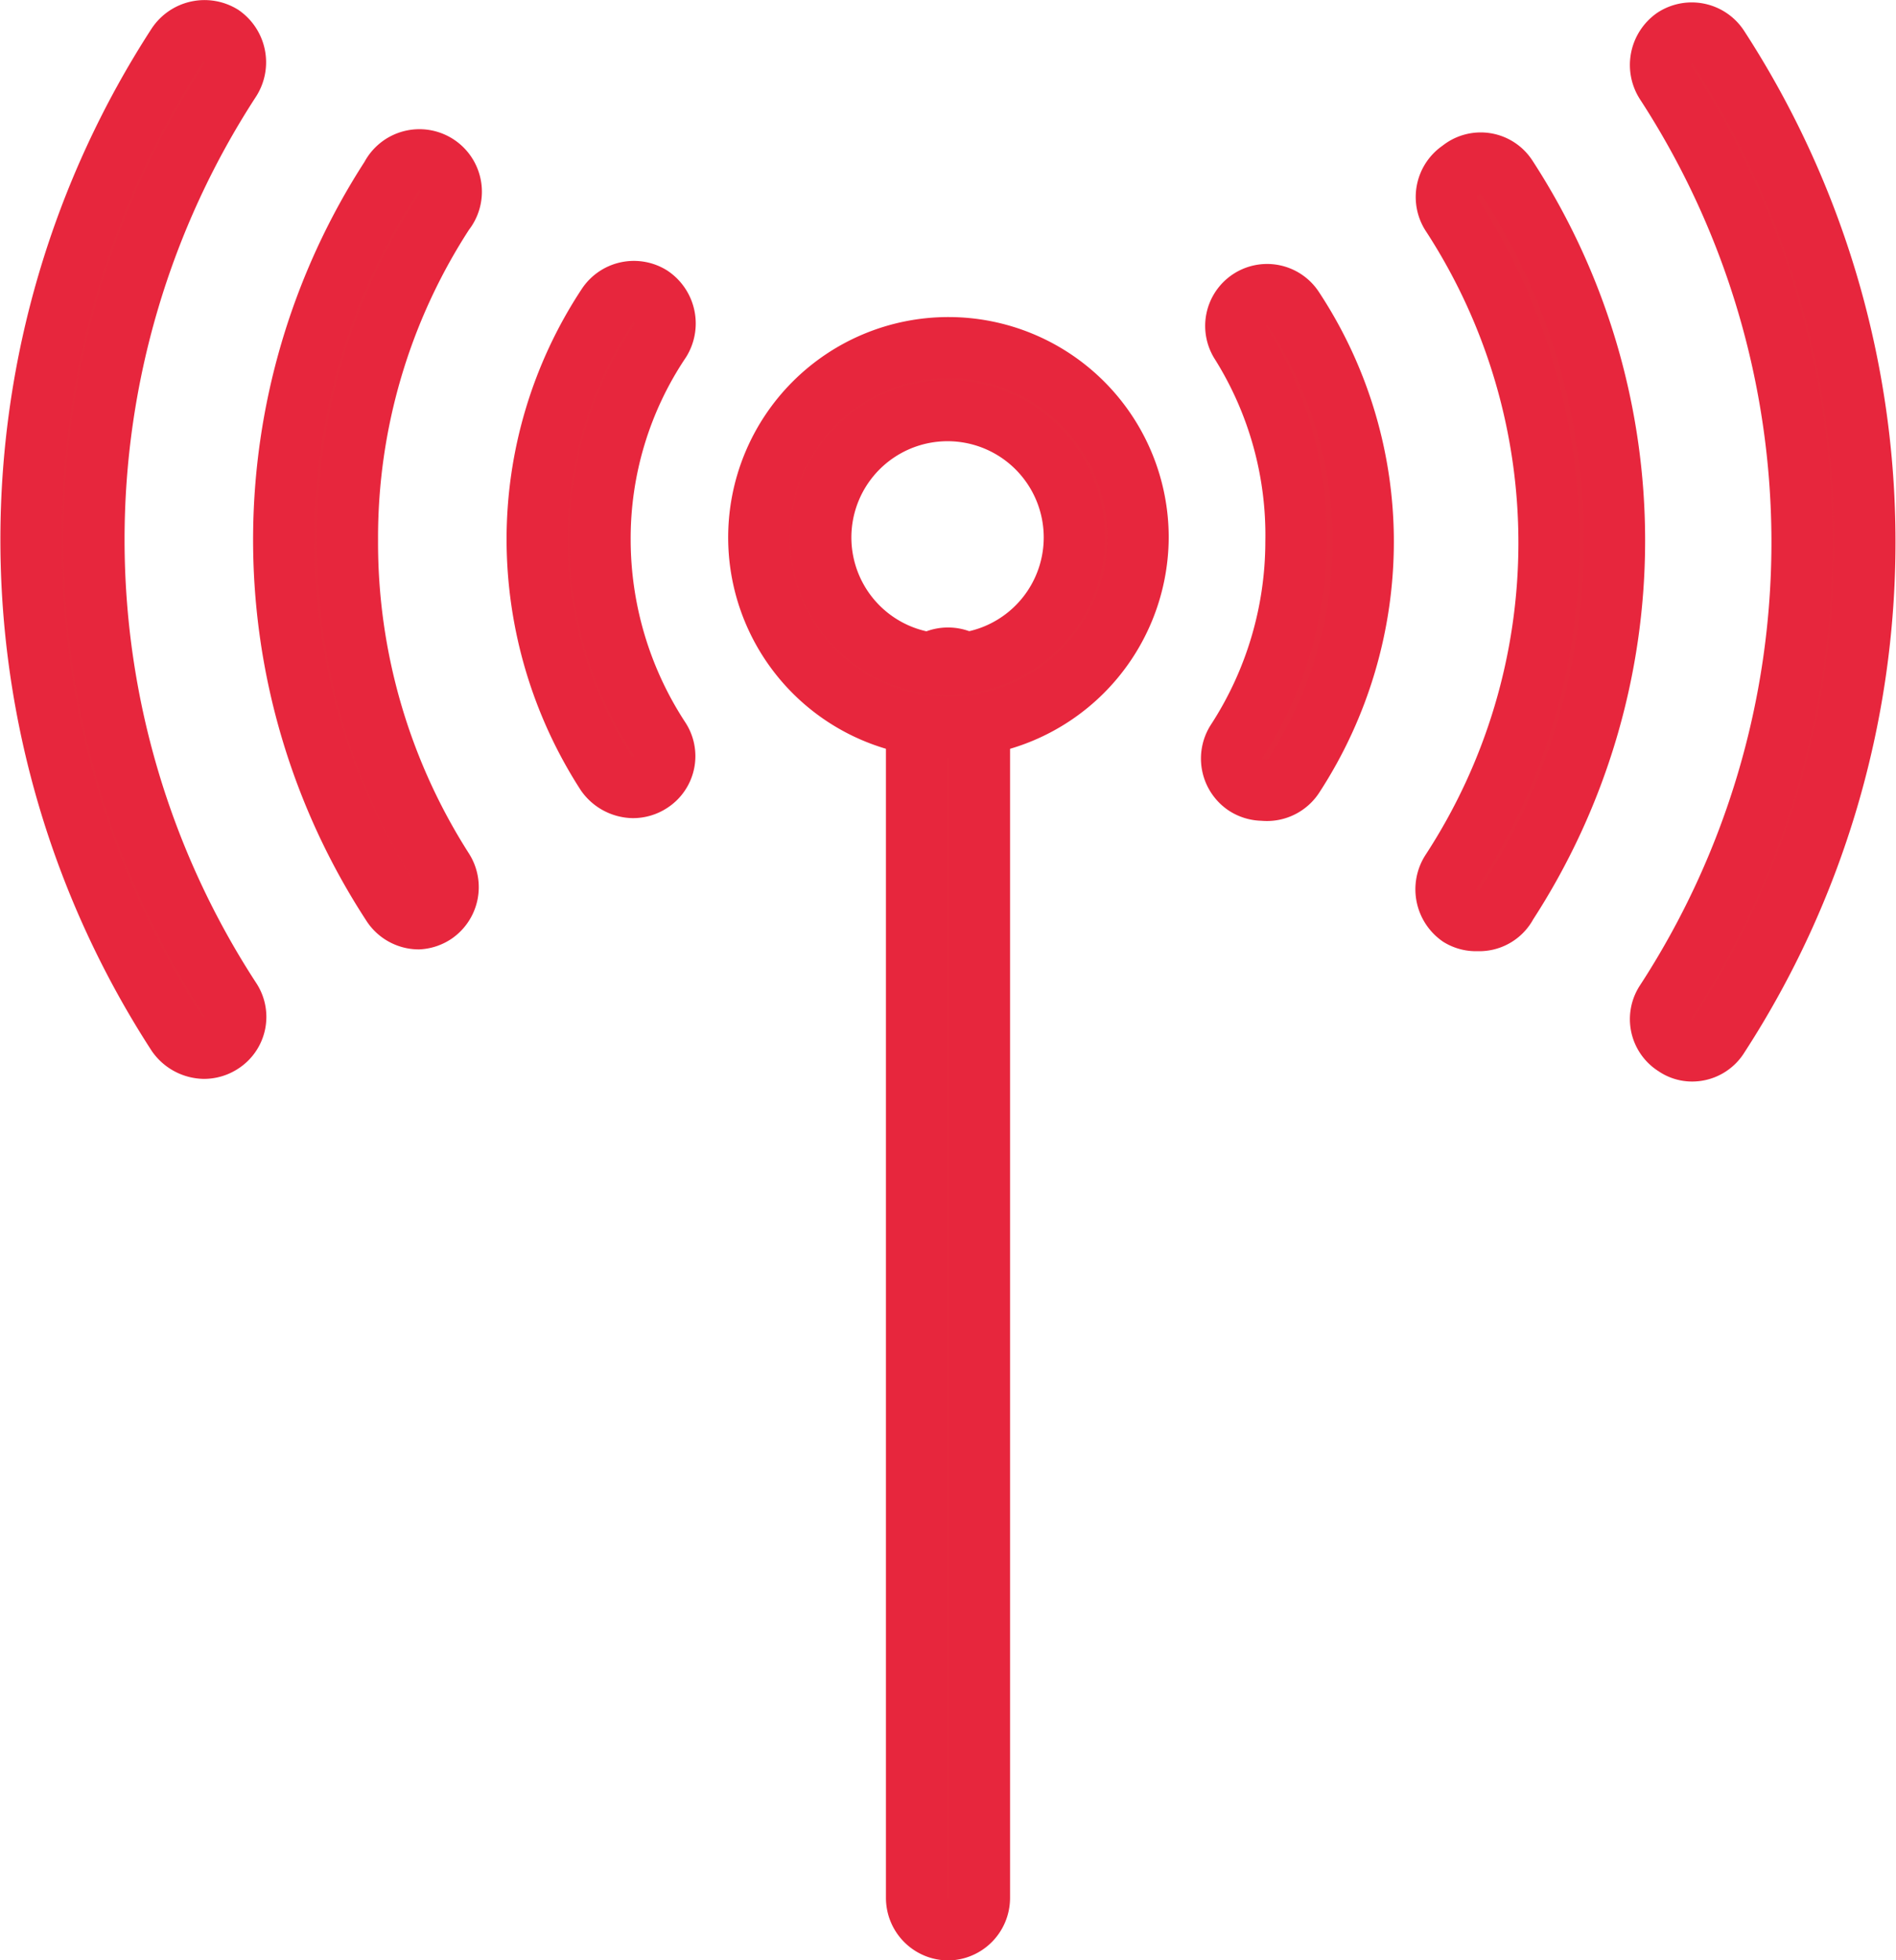 <svg xmlns="http://www.w3.org/2000/svg" viewBox="0 0 21.39 22.1"><defs><style>.cls-1{fill:#e6283d;stroke:#e7263d;stroke-miterlimit:10;stroke-width:0.69px;}</style></defs><title>Transmitter</title><g id="Layer_2" data-name="Layer 2"><g id="Layer_1-2" data-name="Layer 1"><g id="Transmitter"><path class="cls-1" d="M10.7,21.76a.36.36,0,0,1-.36-.36V7.84a.36.36,0,1,1,.71,0V21.4A.36.36,0,0,1,10.7,21.76Z"/><path class="cls-1" d="M10.7,8.2a2.14,2.14,0,1,1,2.14-2.14A2.15,2.15,0,0,1,10.7,8.2Zm0-3.57a1.43,1.43,0,1,0,1.42,1.43A1.43,1.43,0,0,0,10.7,4.63Z"/><path class="cls-1" d="M7.14,8.88a.38.38,0,0,1-.3-.16,4.87,4.87,0,0,1-.78-2.63,4.78,4.78,0,0,1,.79-2.64.36.36,0,0,1,.49-.11.37.37,0,0,1,.11.5,4,4,0,0,0-.68,2.25,4.11,4.11,0,0,0,.67,2.24.35.35,0,0,1-.1.49A.36.36,0,0,1,7.14,8.88Z"/><path class="cls-1" d="M4.72,10.36a.36.36,0,0,1-.3-.17A7.51,7.51,0,0,1,4.41,2a.36.36,0,1,1,.6.39,6.73,6.73,0,0,0-1.09,3.7A6.85,6.85,0,0,0,5,9.81a.36.36,0,0,1-.1.49A.36.36,0,0,1,4.72,10.36Z"/><path class="cls-1" d="M2.3,11.82a.38.38,0,0,1-.3-.16A10.24,10.24,0,0,1,2,.51.37.37,0,0,1,2.5.4a.37.37,0,0,1,.1.5,9.5,9.5,0,0,0,0,10.37.35.35,0,0,1-.1.49A.36.36,0,0,1,2.3,11.82Z"/><path class="cls-1" d="M14.25,8.91a.36.36,0,0,1-.2-.06.36.36,0,0,1-.1-.49,4.14,4.14,0,0,0,.67-2.25A4.08,4.08,0,0,0,14,3.87a.35.35,0,1,1,.59-.39,4.77,4.77,0,0,1,.79,2.63,4.84,4.84,0,0,1-.78,2.63A.36.36,0,0,1,14.25,8.91Z"/><path class="cls-1" d="M16.67,10.38a.35.35,0,0,1-.2-.05.37.37,0,0,1-.1-.5,6.78,6.78,0,0,0,0-7.42.36.36,0,0,1,.11-.49A.35.35,0,0,1,17,2a7.51,7.51,0,0,1,0,8.19A.35.35,0,0,1,16.67,10.38Z"/><path class="cls-1" d="M19.09,11.85a.33.33,0,0,1-.19-.06.35.35,0,0,1-.11-.49,9.5,9.5,0,0,0,0-10.37.37.37,0,0,1,.1-.5.36.36,0,0,1,.5.11,10.23,10.23,0,0,1,0,11.14A.35.35,0,0,1,19.09,11.85Z"/></g></g></g></svg>